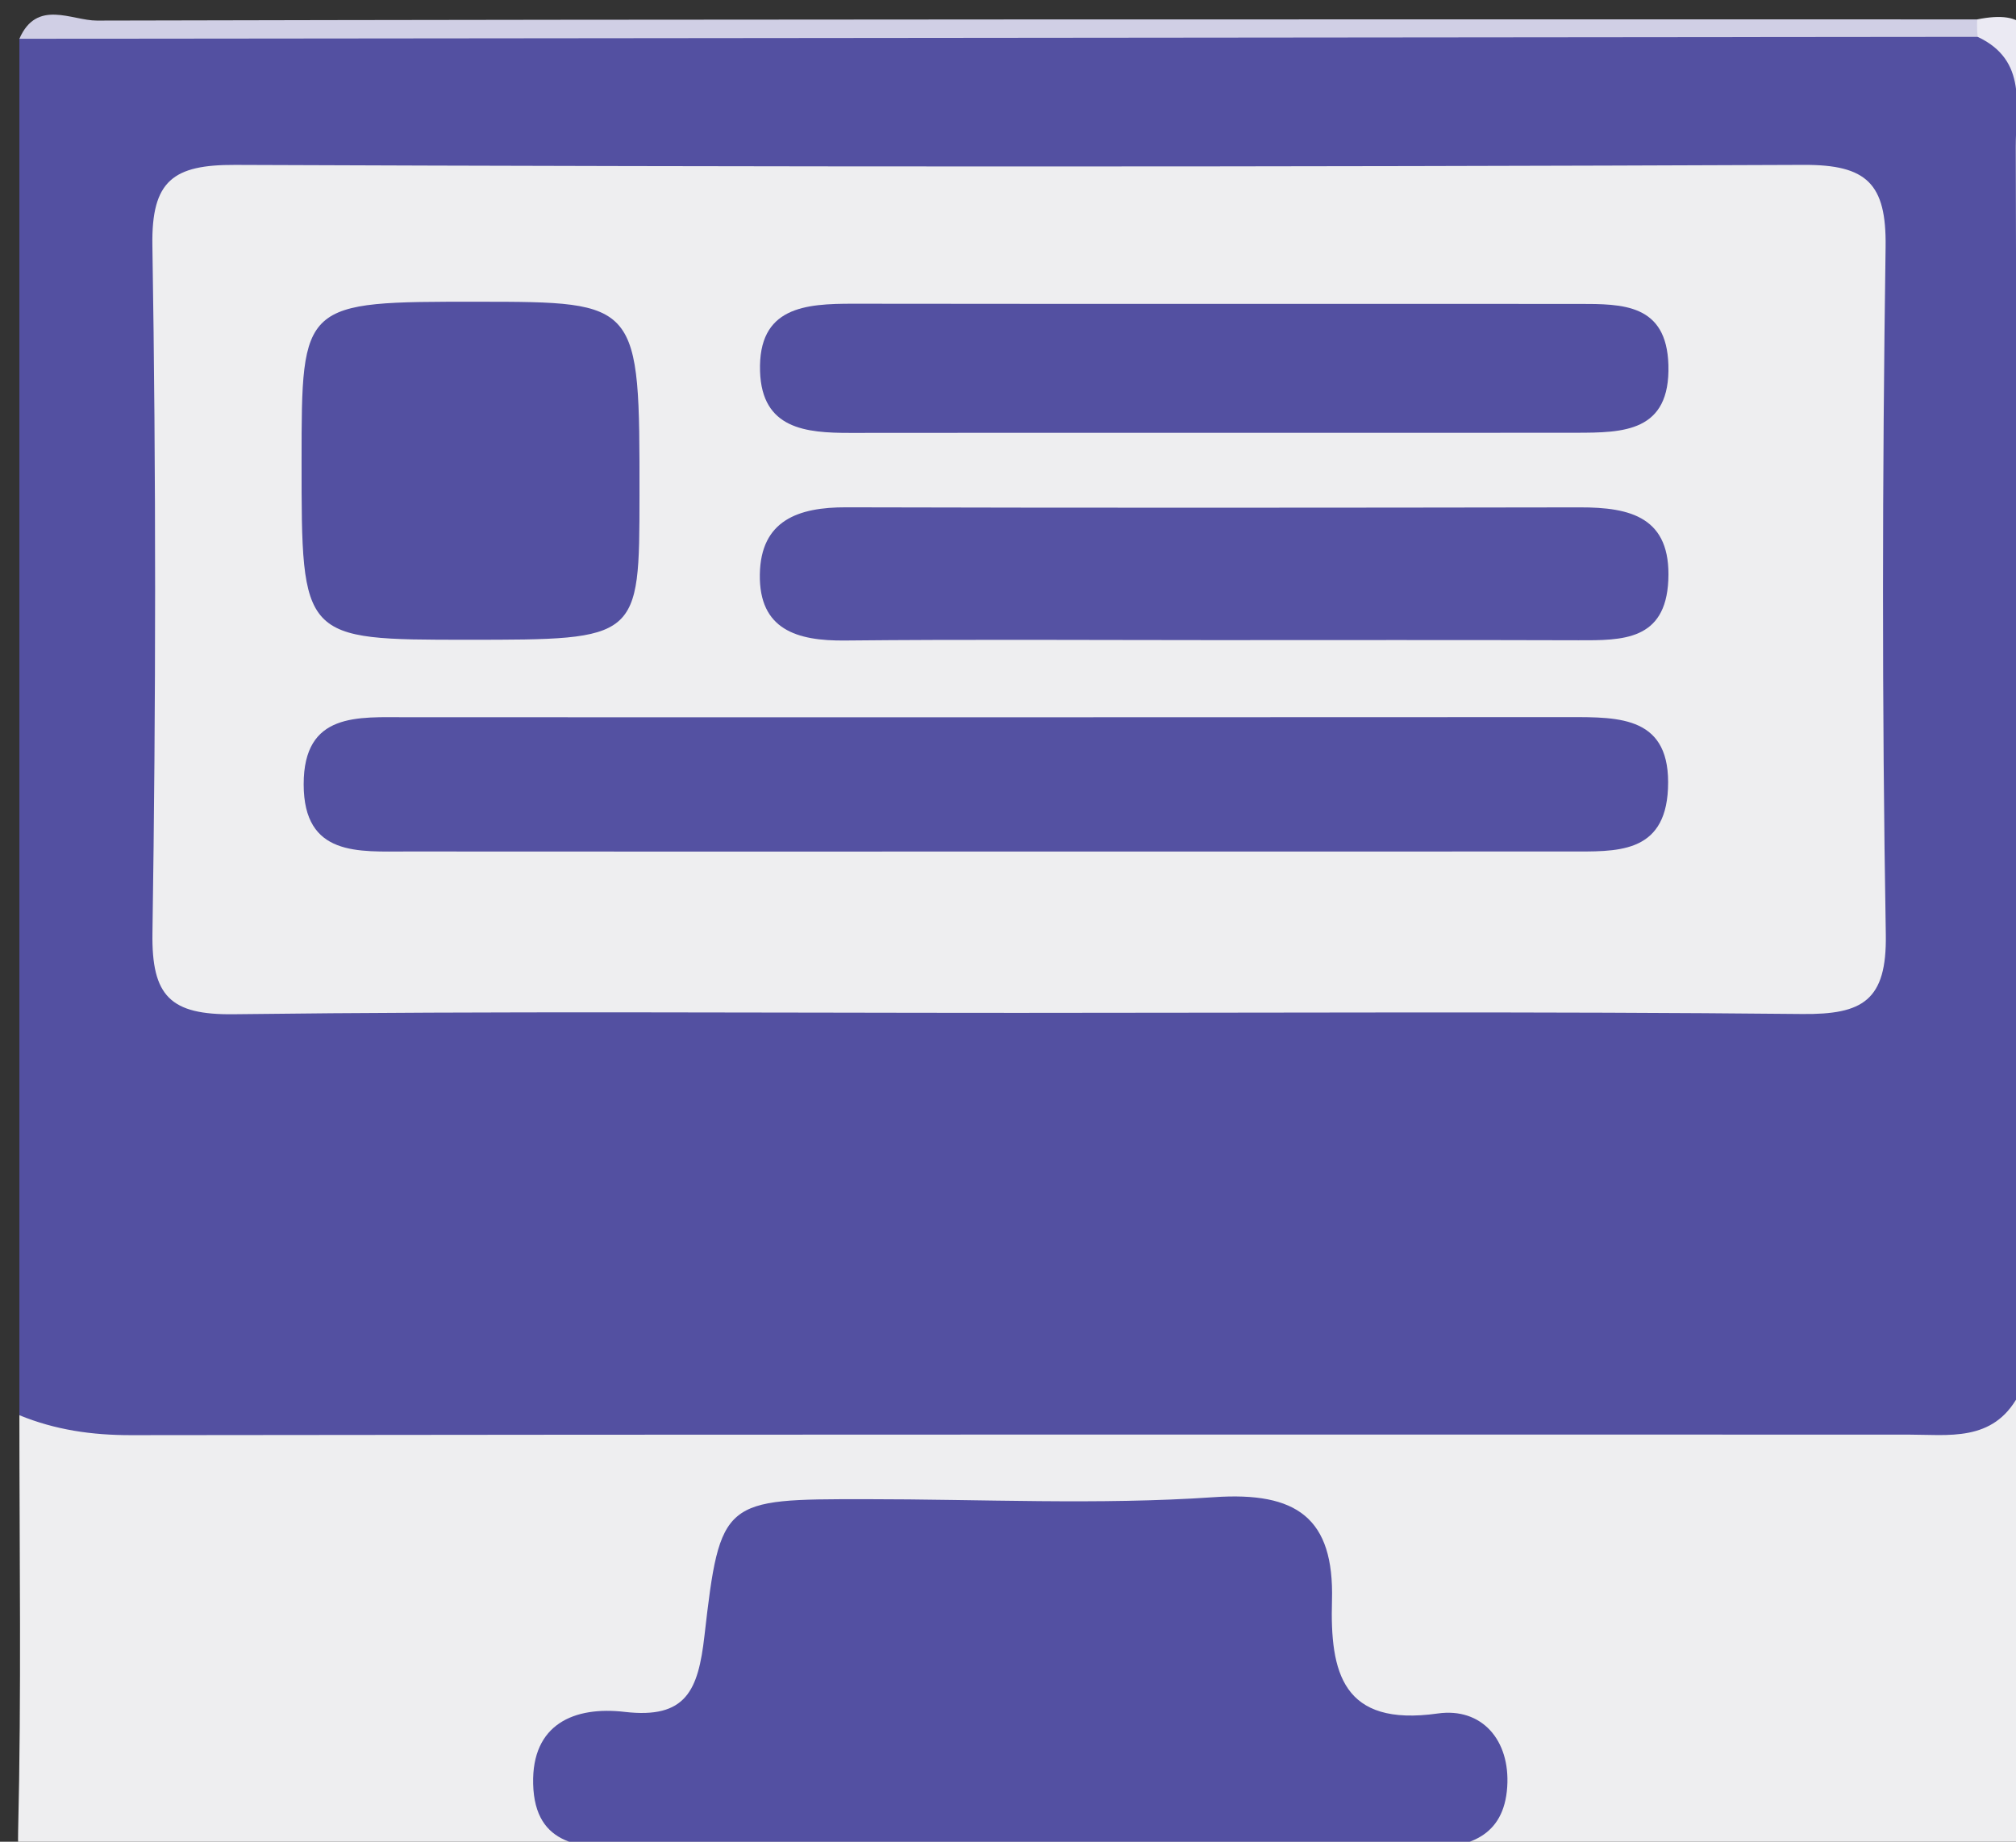 <?xml version="1.0" encoding="utf-8"?>
<!-- Generator: Adobe Illustrator 16.0.0, SVG Export Plug-In . SVG Version: 6.00 Build 0)  -->
<!DOCTYPE svg PUBLIC "-//W3C//DTD SVG 1.1//EN" "http://www.w3.org/Graphics/SVG/1.1/DTD/svg11.dtd">
<svg version="1.1" id="Layer_1" xmlns="http://www.w3.org/2000/svg" xmlns:xlink="http://www.w3.org/1999/xlink" x="0px" y="0px"
	 width="395.2px" height="361px" viewBox="0 0 395.2 361" enable-background="new 0 0 395.2 361" xml:space="preserve">
<rect x="0" y="0" width="395.2" height="361" fill="#333333" stroke="none"/>
<g>
	<g>
		<path fill-rule="evenodd" clip-rule="evenodd" fill="#5350A1" d="M3.8,277.4c0-89.936,0-179.866,0-269.8
			c4.6-3.047,9.792-1.848,14.732-1.848c122.894,0.022,245.789-0.227,368.679,0.082c11.584,2.293,9.866,11.422,9.86,19.494
			c-0.058,82.884,0.235,165.768-0.128,248.659c-2.074,11.24-9.489,15.768-20.214,15.853c-39.033,0.319-77.985,1.536-117.087-1.425
			c-41.511-3.146-83.277-3.043-124.906,0.445c-37.761,3.162-75.561,1.907-113.356,0.753C12.816,289.35,7.411,284.707,3.8,277.4z"/>
		<path fill-rule="evenodd" clip-rule="evenodd" fill="#eeeef0" d="M3.8,277.4c7.012,2.875,14.213,3.918,21.873,3.907
			c116.074-0.156,232.148-0.108,348.223-0.108c8.108,0,16.742,1.511,21.709-7.536c1.082-2.676,2.214-2.698,3.396-0.063
			c0,28.5-0.396,57.008,0.251,85.492c0.186,8.194-1.592,9.764-9.751,9.742c-125.399-0.334-250.8-0.334-376.2,0
			c-8.158,0.021-9.951-1.548-9.75-9.742C4.212,331.876,3.8,304.635,3.8,277.4z"/>
		<path fill-rule="evenodd" clip-rule="evenodd" fill="#D0CFE5" d="M387.687,7.225C259.725,7.348,131.762,7.474,3.8,7.6
			C7.22-0.256,14.072,4.045,19,4.034C141.867,3.737,264.733,3.8,387.6,3.8c1.434,0.724,1.922,1.474,1.473,2.245
			C388.619,6.832,388.159,7.225,387.687,7.225z"/>
		<path fill-rule="evenodd" clip-rule="evenodd" fill="#EBEAF3" d="M387.687,7.225c-0.119-1.139-0.148-2.282-0.087-3.425
			c9.496-1.896,11.696,1.896,11.65,11.4C398.824,101.331,399,187.465,399,273.6l-1.695,0.104l-1.7-0.04
			c-0.134-81.622-0.229-163.248-0.454-244.87C395.127,20.885,397.548,11.849,387.687,7.225z"/>
		<path fill-rule="evenodd" clip-rule="evenodd" fill="#eeeef0" d="M199.557,198.535c-51.248,0-102.501-0.367-153.74,0.268
			c-12.409,0.151-16.122-3.511-15.931-15.939c0.685-44.909,0.714-89.845-0.013-134.755c-0.208-12.77,4.13-15.834,16.224-15.786
			c102.494,0.408,204.992,0.419,307.486-0.004c12.376-0.052,16.231,3.67,16.054,16.076c-0.646,44.909-0.722,89.845,0.041,134.751
			c0.221,13-4.545,15.731-16.379,15.612C302.057,198.238,250.805,198.535,199.557,198.535z"/>
		<path fill-rule="evenodd" clip-rule="evenodd" fill="#5350A2" d="M199.654,362.243c-25.316,0.022-50.632-0.015-75.946,0.04
			c-9.273,0.02-18.883-0.122-19.193-12.609c-0.293-11.76,8.09-15.271,17.939-14.124c12.061,1.407,14.417-4.23,15.638-14.884
			c3.076-26.871,3.687-26.805,31.55-26.809c22.785-0.004,45.648,1.162,68.326-0.389c16.223-1.113,23.591,4.048,23.142,20.258
			c-0.392,14.086,2.015,24.792,20.736,22.139c8.604-1.217,14.229,5.188,13.616,14.402c-0.646,9.712-7.572,12.009-16.063,11.982
			C252.817,362.172,226.235,362.221,199.654,362.243z"/>
		<path fill-rule="evenodd" clip-rule="evenodd" fill="#5451A2" d="M191.875,166.914c-37.328,0.004-74.656,0.022-111.983-0.011
			c-9.585-0.008-20.351,1.061-20.362-13.159c-0.011-14.213,10.664-13.155,20.312-13.155c75.92,0.007,151.84,0.026,227.76-0.026
			c9.999-0.007,20.015-0.133,19.375,14.039c-0.585,12.933-10.313,12.294-19.325,12.298
			C269.061,166.929,230.467,166.91,191.875,166.914z"/>
		<path fill-rule="evenodd" clip-rule="evenodd" fill="#5552A3" d="M237.542,125.471c-23.973-0.004-47.945-0.167-71.914,0.078
			c-9.372,0.096-16.857-2.112-16.675-12.985c0.178-10.587,7.556-13.151,16.926-13.125c47.943,0.126,95.887,0.085,143.831,0.011
			c9.886-0.015,17.91,1.896,17.331,14.313c-0.549,11.815-8.993,11.764-17.584,11.737
			C285.486,125.422,261.513,125.474,237.542,125.471z"/>
		<path fill-rule="evenodd" clip-rule="evenodd" fill="#5350A1" d="M91.679,125.4c-32.567,0-32.567,0-32.56-34.991
			c0.008-31.287,0.008-31.287,34.557-31.265c31.71,0.019,31.71,0.019,31.684,37.967C125.34,125.4,125.34,125.4,91.679,125.4z"/>
		<path fill-rule="evenodd" clip-rule="evenodd" fill="#5350A1" d="M236.867,84.839c-23.396,0.003-46.791-0.022-70.187,0.015
			c-8.721,0.015-17.332-0.757-17.686-12.068c-0.396-12.654,8.839-13.263,18.302-13.252c47.422,0.063,94.846,0.008,142.268,0.037
			c8.487,0.008,17.142-0.033,17.495,11.964c0.392,13.189-8.869,13.278-18.109,13.289C284.922,84.854,260.895,84.836,236.867,84.839z
			"/>
	</g>
</g>
</svg>
